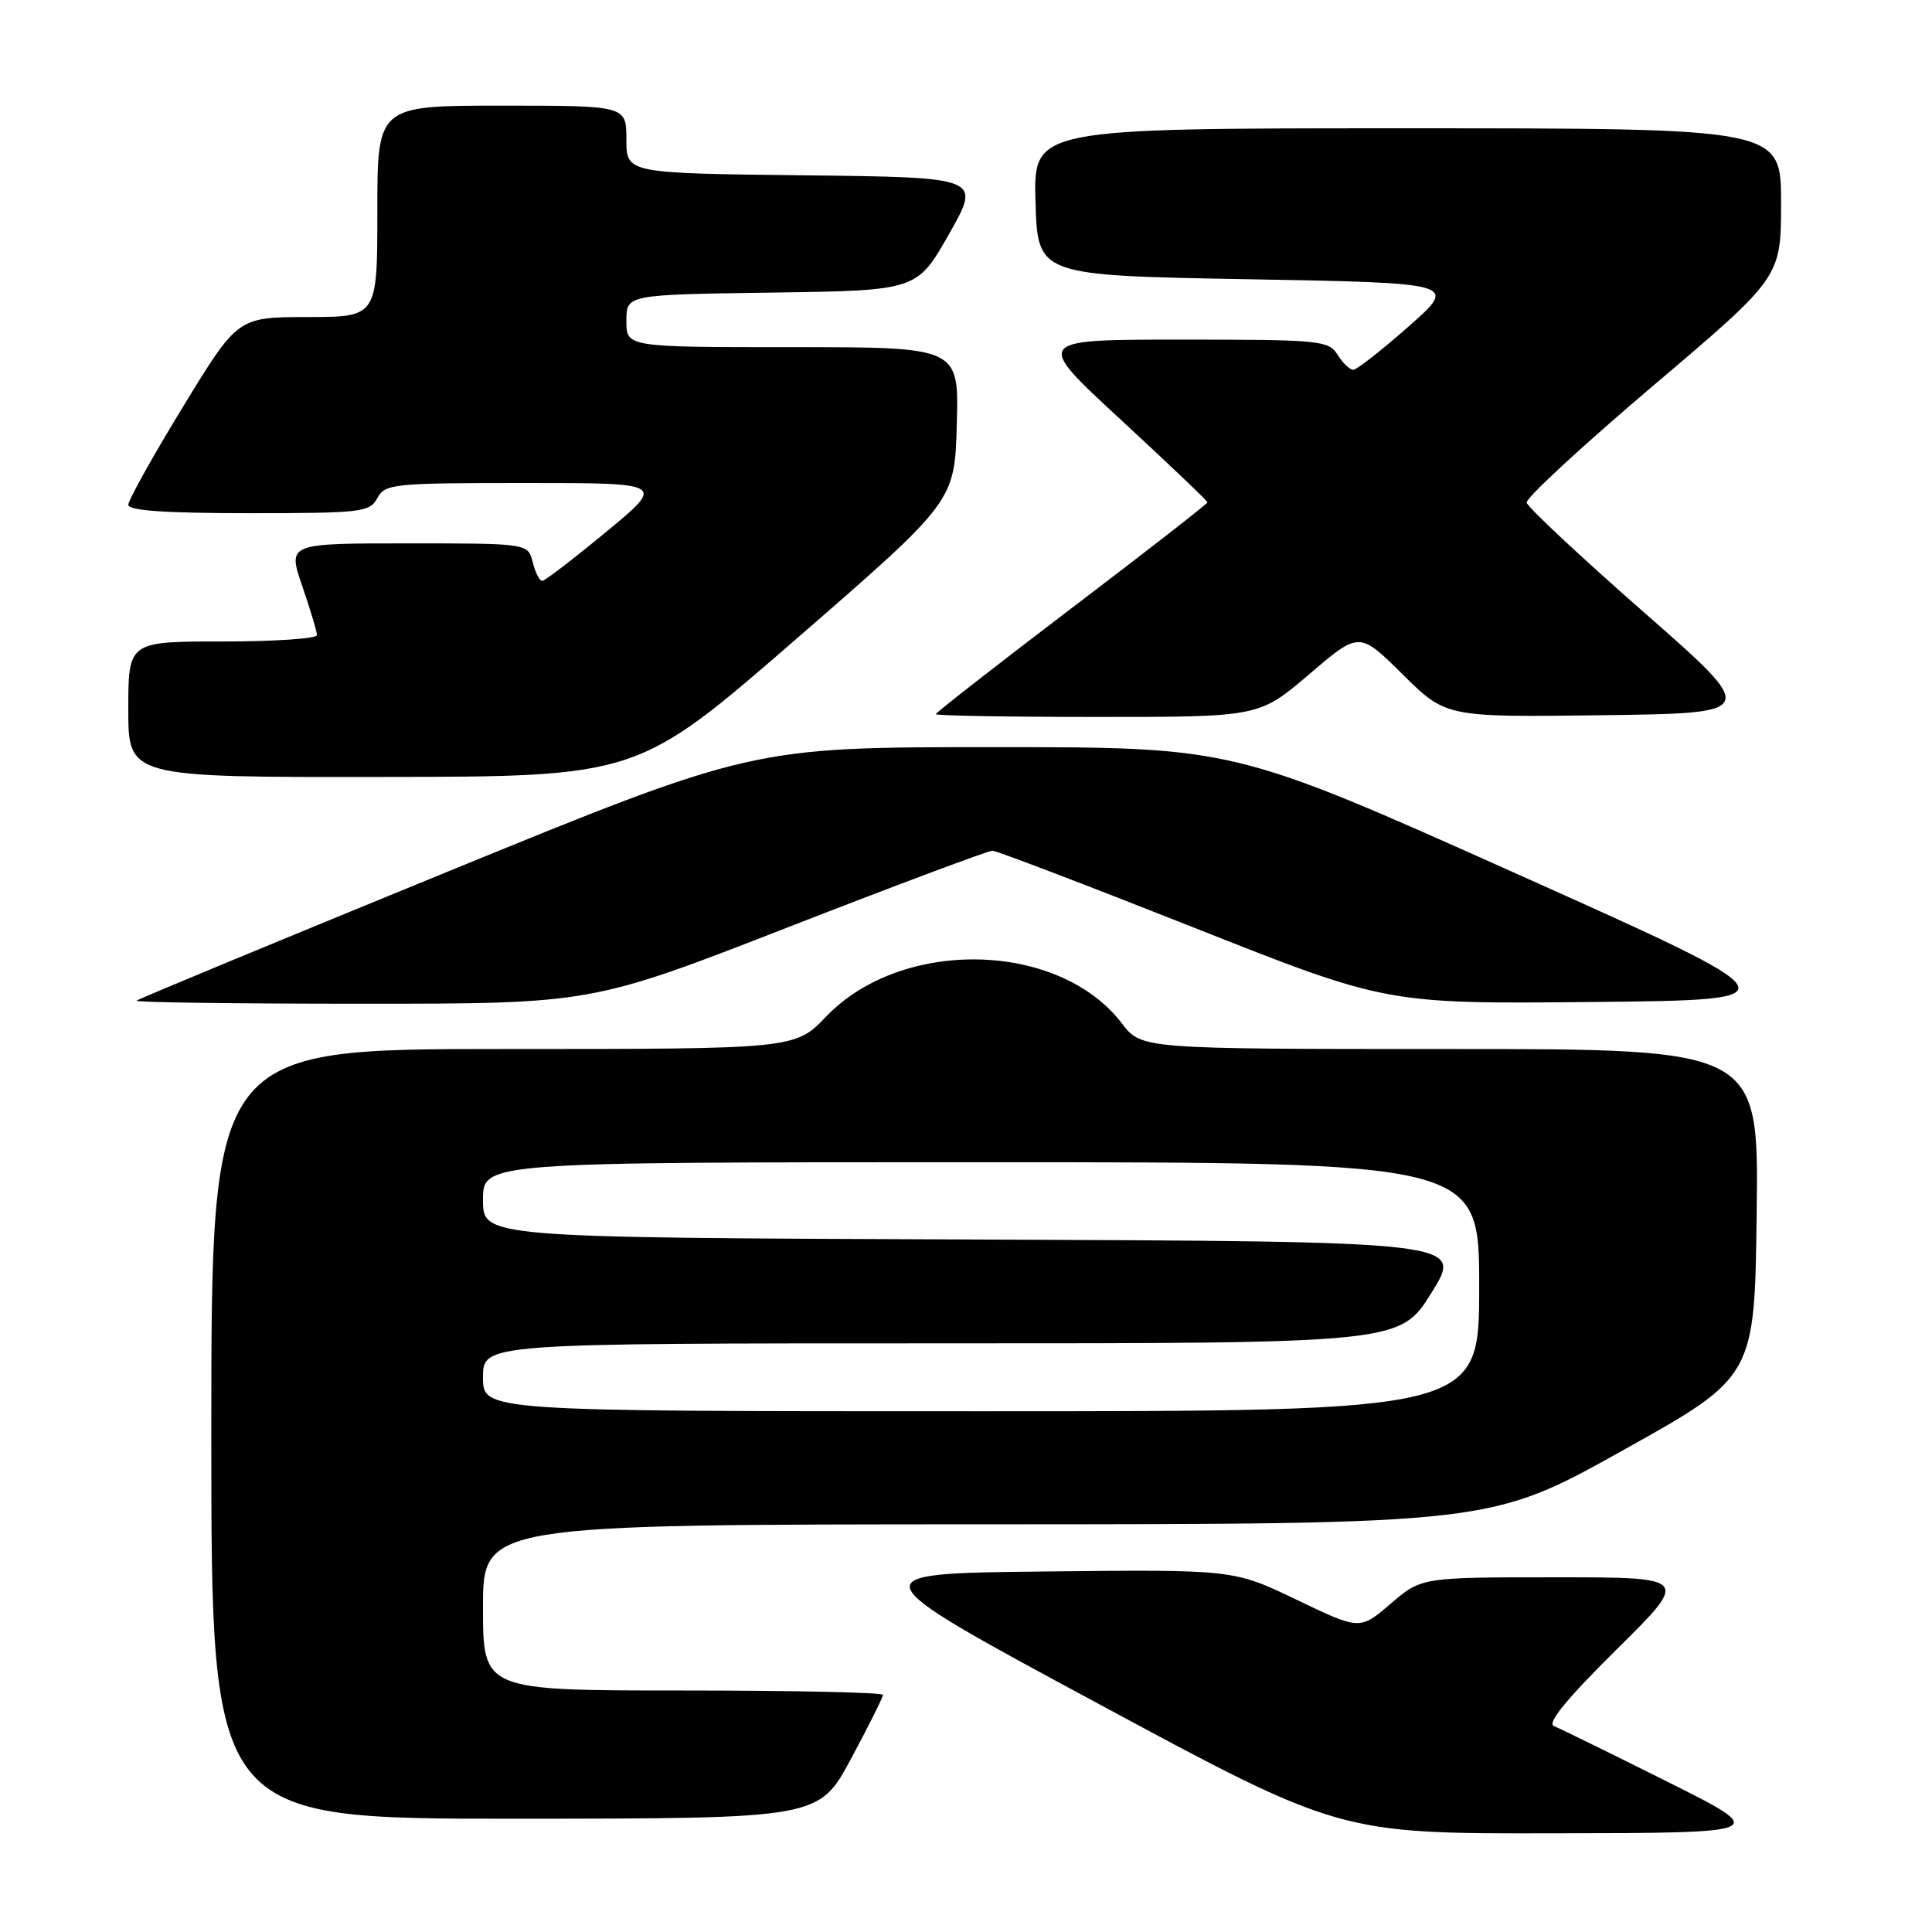 <?xml version="1.0" encoding="UTF-8" standalone="no"?>
<!DOCTYPE svg PUBLIC "-//W3C//DTD SVG 1.1//EN" "http://www.w3.org/Graphics/SVG/1.1/DTD/svg11.dtd" >
<svg xmlns="http://www.w3.org/2000/svg" xmlns:xlink="http://www.w3.org/1999/xlink" version="1.1" viewBox="0 0 256 256">
 <g >
 <path fill="currentColor"
d=" M 220.90 236.07 C 213.42 232.33 206.67 229.02 205.90 228.71 C 204.95 228.34 207.62 225.08 214.19 218.58 C 223.88 209.00 223.88 209.00 206.12 209.00 C 188.36 209.00 188.36 209.00 184.27 212.50 C 180.19 216.00 180.19 216.00 171.82 211.98 C 163.44 207.96 163.44 207.96 138.48 208.23 C 113.51 208.50 113.51 208.50 145.51 225.74 C 177.50 242.98 177.50 242.98 206.00 242.92 C 234.50 242.87 234.50 242.87 220.90 236.07 Z  M 112.75 233.07 C 115.09 228.72 117.00 224.90 117.00 224.58 C 117.00 224.26 105.08 224.00 90.50 224.00 C 64.00 224.00 64.00 224.00 64.00 213.00 C 64.00 202.00 64.00 202.00 130.75 201.98 C 197.50 201.96 197.50 201.96 215.00 192.20 C 232.50 182.44 232.50 182.44 232.77 160.72 C 233.04 139.00 233.04 139.00 192.14 139.00 C 151.24 139.00 151.24 139.00 148.65 135.60 C 140.34 124.71 119.51 124.22 109.48 134.69 C 105.34 139.00 105.34 139.00 66.67 139.00 C 28.00 139.00 28.00 139.00 28.00 190.00 C 28.00 241.00 28.00 241.00 68.25 240.99 C 108.50 240.97 108.50 240.97 112.75 233.07 Z  M 104.46 122.85 C 118.78 117.27 130.95 112.72 131.50 112.72 C 132.05 112.73 144.03 117.30 158.12 122.88 C 183.73 133.03 183.73 133.03 211.01 132.77 C 238.28 132.50 238.28 132.50 200.89 115.75 C 163.50 99.00 163.50 99.00 131.57 99.00 C 99.65 99.00 99.65 99.00 59.07 115.60 C 36.76 124.73 18.31 132.38 18.08 132.60 C 17.85 132.82 31.33 133.00 48.04 133.00 C 78.41 133.00 78.41 133.00 104.46 122.85 Z  M 105.50 84.67 C 126.50 66.43 126.50 66.43 126.78 56.21 C 127.07 46.00 127.07 46.00 105.03 46.00 C 83.00 46.00 83.00 46.00 83.00 42.52 C 83.00 39.04 83.00 39.04 102.25 38.77 C 121.50 38.50 121.50 38.50 125.76 31.00 C 130.01 23.50 130.01 23.50 106.51 23.23 C 83.00 22.96 83.00 22.96 83.00 18.48 C 83.00 14.00 83.00 14.00 66.50 14.00 C 50.00 14.00 50.00 14.00 50.00 28.00 C 50.00 42.00 50.00 42.00 40.75 42.01 C 31.50 42.02 31.50 42.02 24.25 53.90 C 20.26 60.43 17.00 66.28 17.00 66.89 C 17.00 67.66 21.91 68.00 32.96 68.00 C 47.91 68.00 49.00 67.87 50.00 66.00 C 51.01 64.11 52.09 64.00 69.62 64.00 C 88.16 64.00 88.16 64.00 80.33 70.47 C 76.02 74.03 72.21 76.95 71.86 76.97 C 71.51 76.99 70.93 75.88 70.59 74.50 C 69.96 72.00 69.96 72.00 54.03 72.00 C 38.11 72.00 38.11 72.00 40.05 77.66 C 41.12 80.77 42.00 83.69 42.00 84.16 C 42.00 84.62 36.38 85.00 29.50 85.00 C 17.00 85.00 17.00 85.00 17.00 94.00 C 17.00 103.00 17.00 103.00 50.75 102.95 C 84.50 102.91 84.50 102.91 105.50 84.67 Z  M 173.48 89.34 C 180.11 83.67 180.11 83.67 185.86 89.36 C 191.60 95.04 191.60 95.04 212.34 94.77 C 233.07 94.50 233.07 94.50 217.79 81.10 C 209.38 73.72 202.41 67.20 202.29 66.60 C 202.18 65.99 209.72 59.03 219.04 51.12 C 236.00 36.74 236.00 36.74 236.00 26.87 C 236.00 17.00 236.00 17.00 186.46 17.00 C 136.93 17.00 136.93 17.00 137.21 26.75 C 137.50 36.50 137.50 36.50 165.33 37.00 C 193.17 37.50 193.17 37.50 186.66 43.25 C 183.08 46.41 179.77 49.00 179.31 49.00 C 178.86 49.00 177.92 48.10 177.23 47.00 C 176.05 45.11 174.90 45.00 156.50 45.00 C 137.01 45.00 137.01 45.00 148.51 55.61 C 154.83 61.45 160.00 66.38 160.00 66.56 C 160.00 66.75 151.90 73.06 142.00 80.58 C 132.10 88.11 124.00 94.43 124.00 94.63 C 124.00 94.83 133.64 95.00 145.42 95.00 C 166.84 95.00 166.84 95.00 173.48 89.34 Z  M 64.00 182.50 C 64.00 178.00 64.00 178.00 124.76 178.00 C 185.52 178.00 185.52 178.00 189.71 171.25 C 193.90 164.50 193.90 164.50 128.95 164.24 C 64.00 163.99 64.00 163.99 64.00 158.99 C 64.00 154.00 64.00 154.00 130.00 154.00 C 196.00 154.00 196.00 154.00 196.00 170.50 C 196.00 187.00 196.00 187.00 130.00 187.00 C 64.00 187.00 64.00 187.00 64.00 182.50 Z "/>
</g>
</svg>